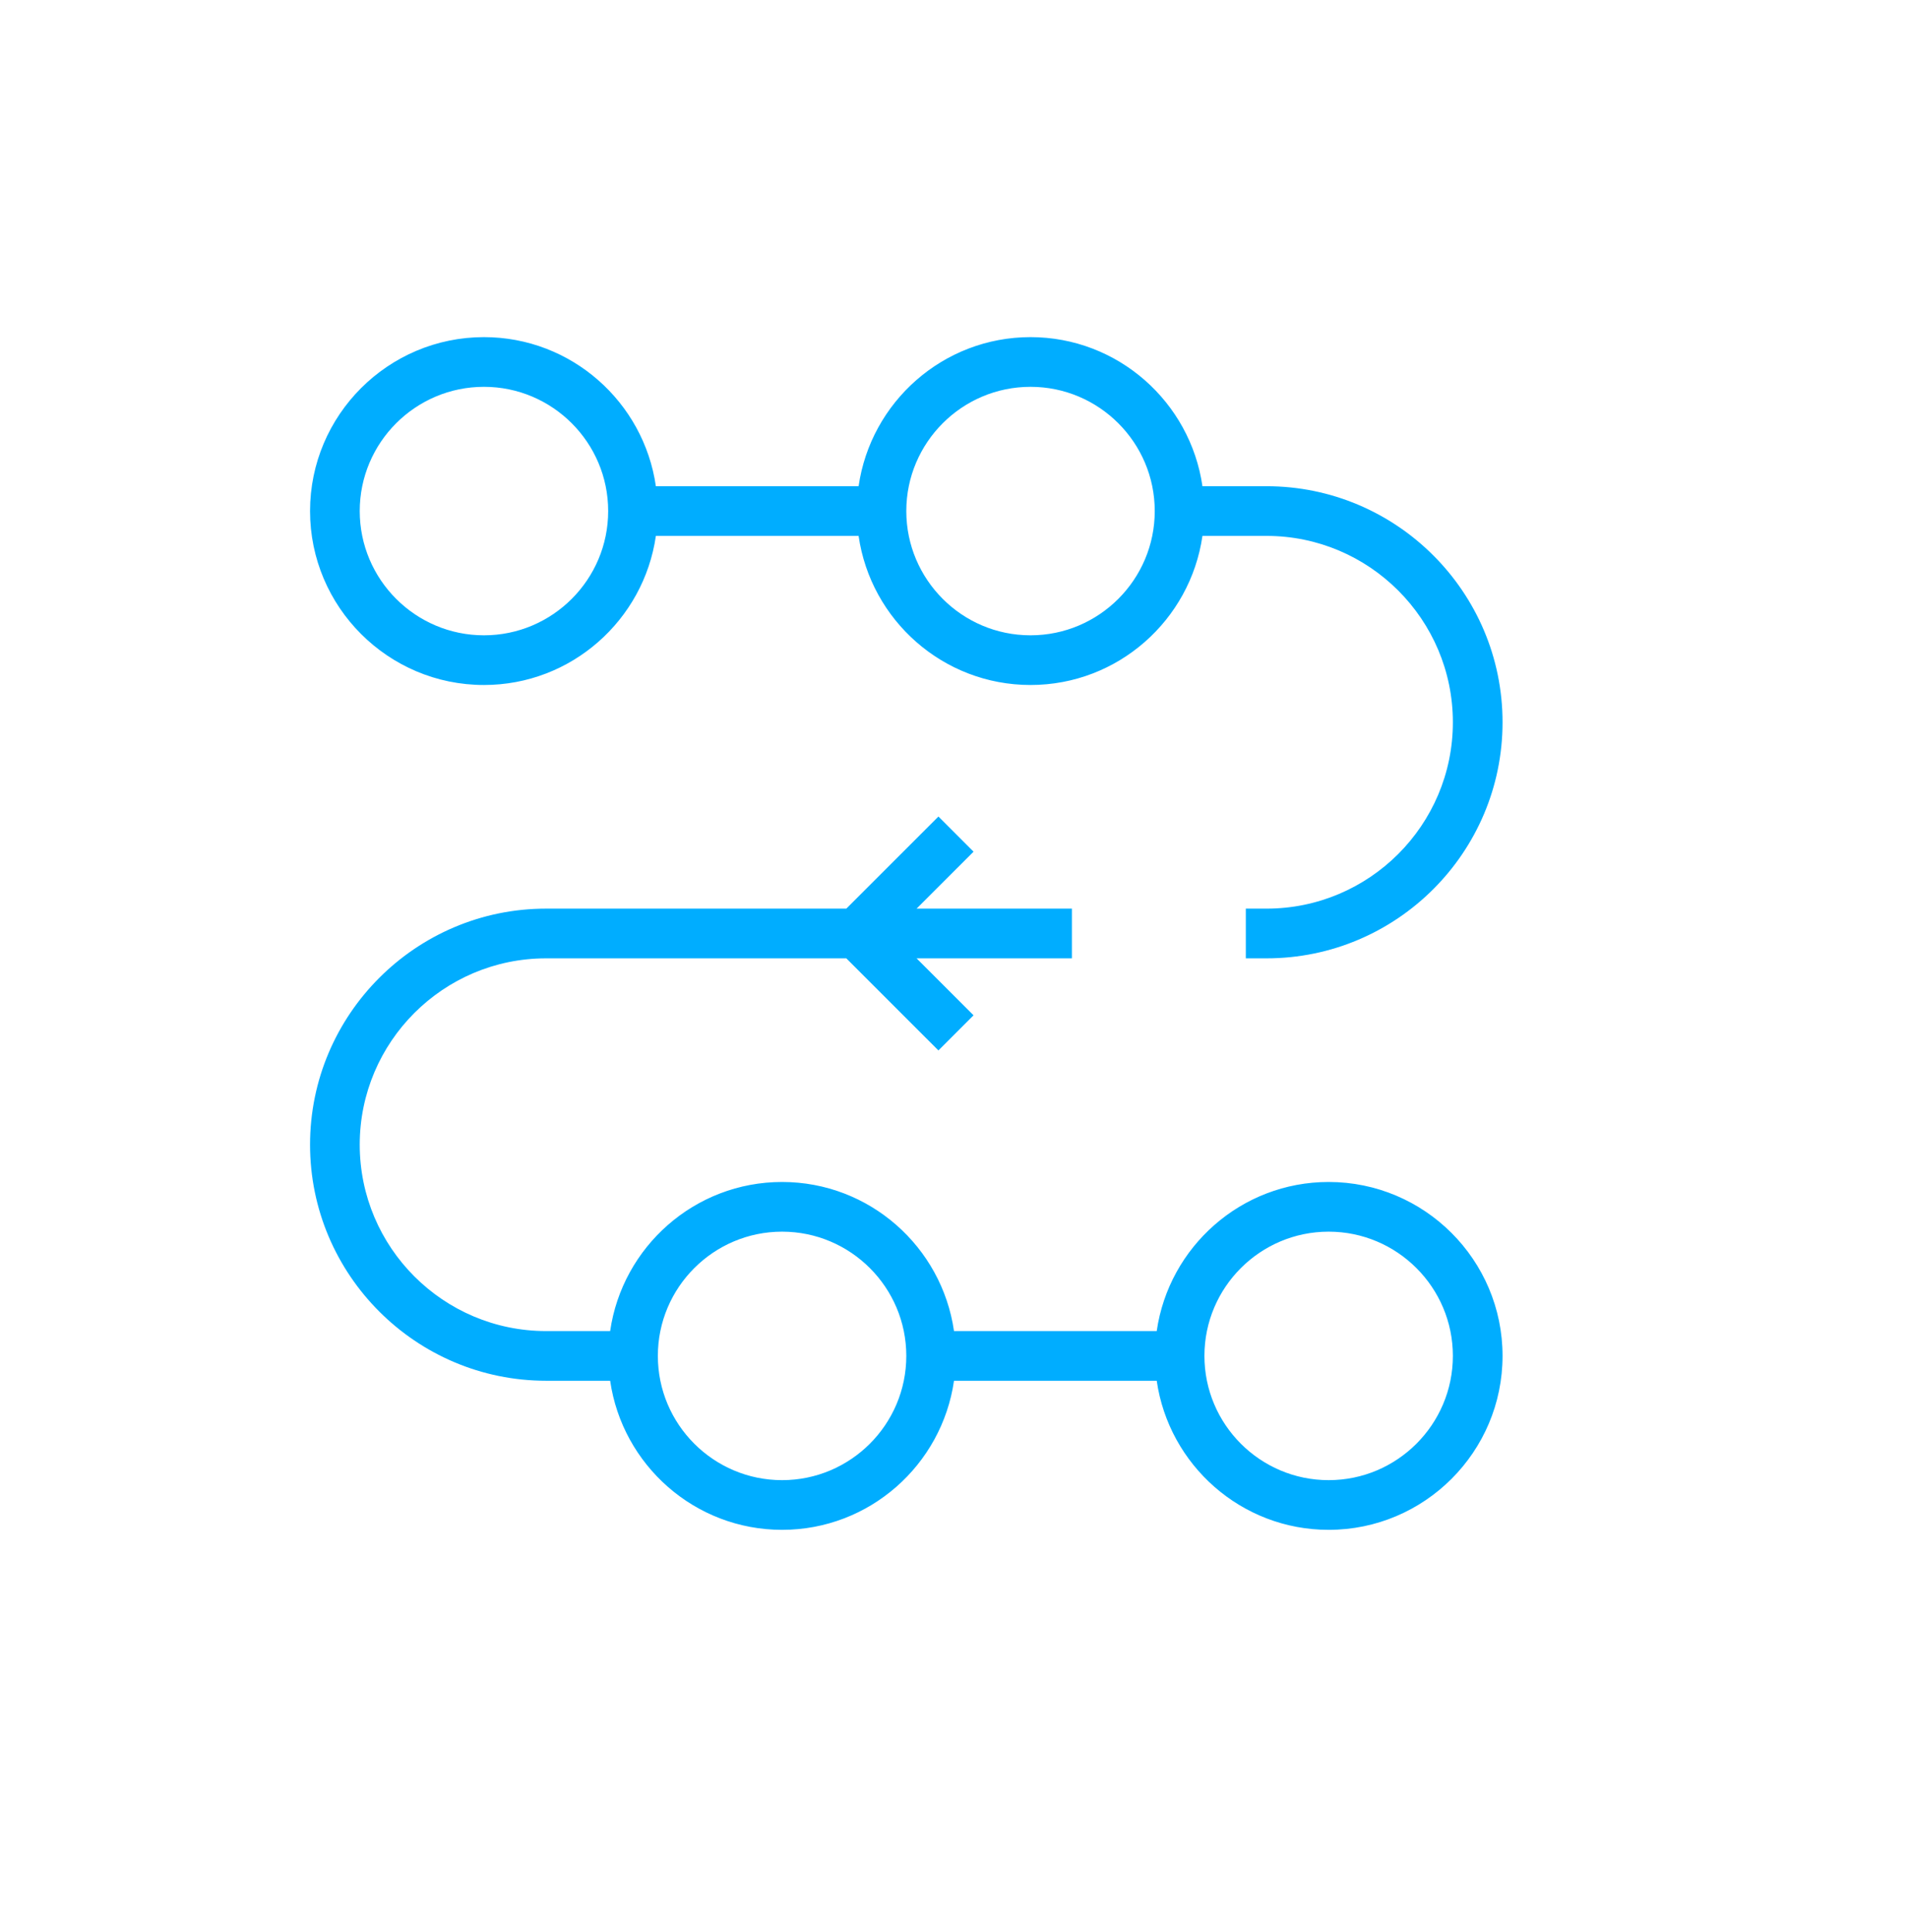 <svg width="80" height="81" viewBox="0 0 80 81" fill="none" xmlns="http://www.w3.org/2000/svg">
<path fill-rule="evenodd" clip-rule="evenodd" d="M35.485 38.091L39.347 34.23L40.82 35.703L38.431 38.091H44.944V40.175H38.431L40.82 42.563L39.347 44.036L35.485 40.175H22.896C18.587 40.175 15.083 43.679 15.083 47.987C15.083 52.295 18.587 55.8 22.896 55.8H25.583C26.092 52.271 29.126 49.55 32.792 49.55C36.457 49.55 39.492 52.271 40 55.8H48.5C49.008 52.271 52.043 49.55 55.708 49.55C59.728 49.55 63 52.82 63 56.841C63 60.862 59.728 64.133 55.708 64.133C52.043 64.133 49.008 61.411 48.5 57.883H40C39.492 61.411 36.457 64.133 32.792 64.133C29.126 64.133 26.092 61.411 25.583 57.883H22.896C17.44 57.883 13 53.443 13 47.987C13 42.531 17.44 38.091 22.896 38.091H35.485ZM52.236 40.175H53.104C58.56 40.175 63 35.735 63 30.279C63 24.822 58.56 20.383 53.104 20.383H50.417C49.908 16.855 46.874 14.133 43.208 14.133C39.543 14.133 36.508 16.855 36 20.383H27.5C26.992 16.855 23.957 14.133 20.292 14.133C16.272 14.133 13 17.404 13 21.424C13 25.445 16.272 28.716 20.292 28.716C23.957 28.716 26.992 25.994 27.5 22.466H36C36.508 25.994 39.543 28.716 43.208 28.716C46.874 28.716 49.908 25.994 50.417 22.466H53.104C57.413 22.466 60.917 25.97 60.917 30.279C60.917 34.587 57.413 38.091 53.104 38.091H52.236V40.175ZM60.917 56.841C60.917 53.969 58.58 51.633 55.708 51.633C52.837 51.633 50.5 53.969 50.5 56.841C50.5 59.713 52.837 62.05 55.708 62.05C58.58 62.05 60.917 59.713 60.917 56.841ZM38 56.841C38 53.969 35.663 51.633 32.792 51.633C29.92 51.633 27.583 53.969 27.583 56.841C27.583 59.713 29.92 62.05 32.792 62.05C35.663 62.05 38 59.713 38 56.841ZM15.083 21.424C15.083 24.296 17.42 26.633 20.292 26.633C23.163 26.633 25.5 24.296 25.5 21.424C25.5 18.553 23.163 16.216 20.292 16.216C17.42 16.216 15.083 18.553 15.083 21.424ZM38 21.424C38 24.296 40.337 26.633 43.208 26.633C46.08 26.633 48.417 24.296 48.417 21.424C48.417 18.553 46.08 16.216 43.208 16.216C40.337 16.216 38 18.553 38 21.424Z" fill="#00ADFF"/>
</svg>
